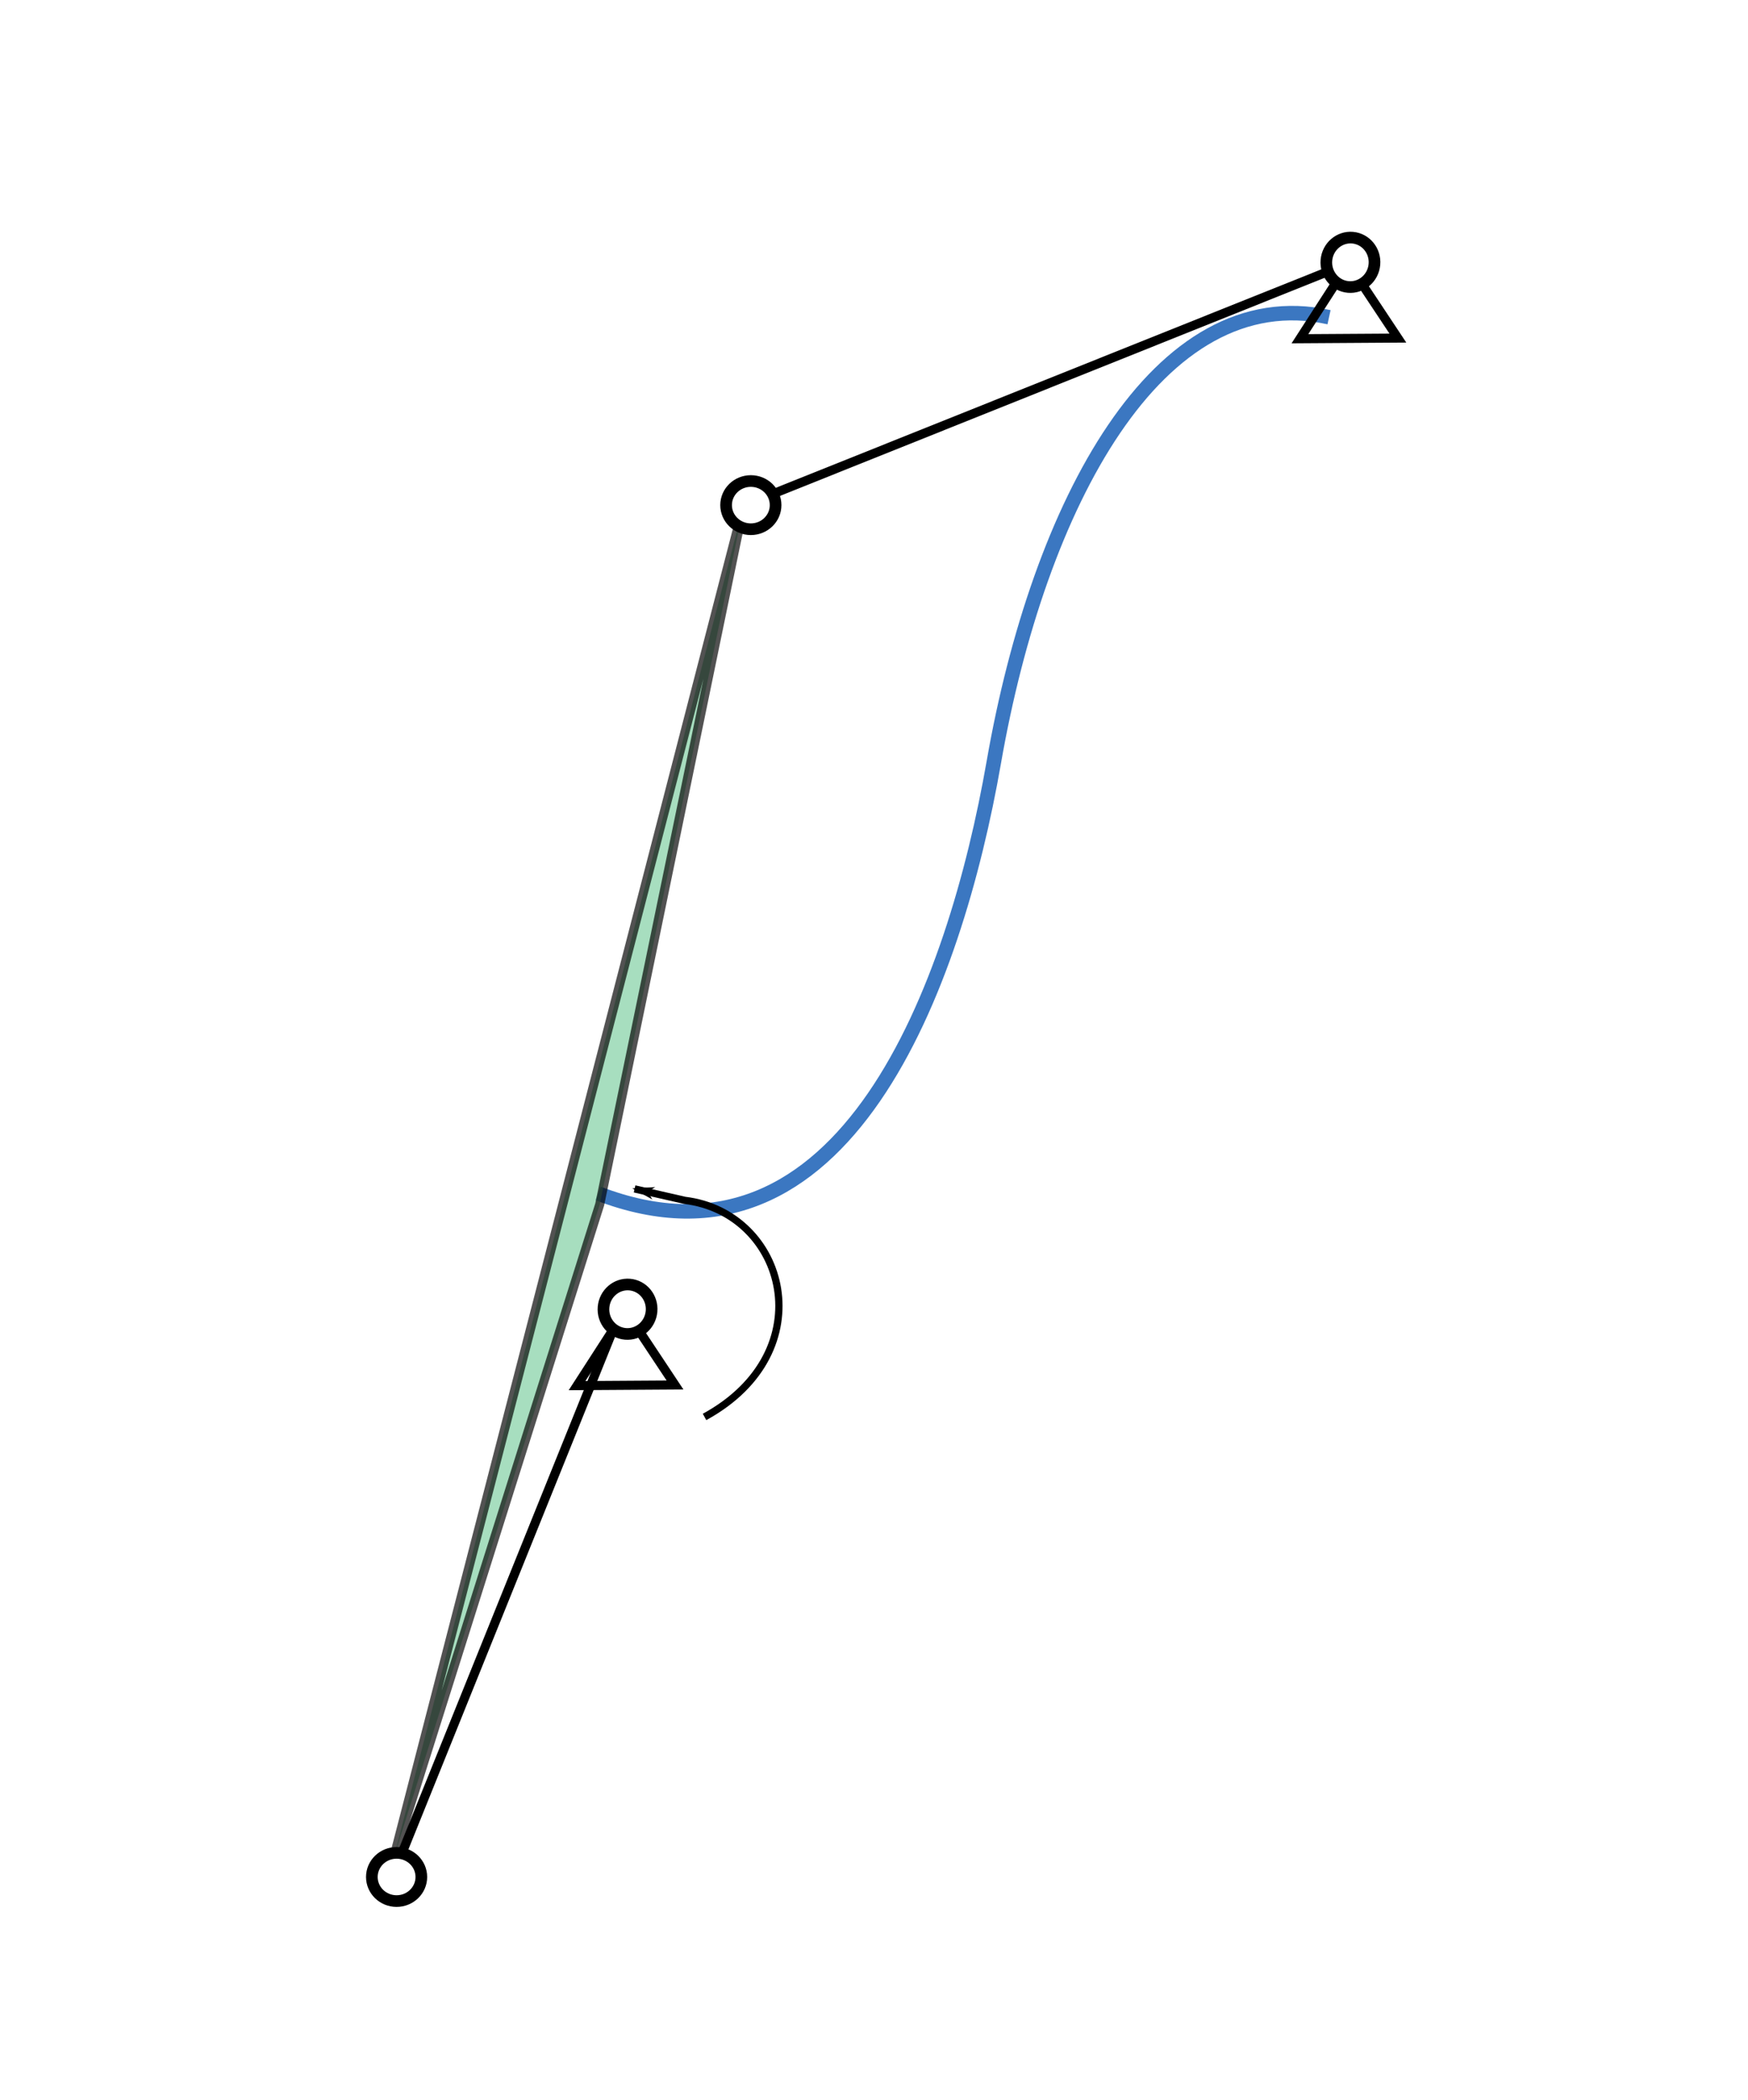 <?xml version="1.0" encoding="UTF-8" standalone="no"?>
<!-- Created with Inkscape (http://www.inkscape.org/) -->

<svg
   xmlns:dc="http://purl.org/dc/elements/1.1/"
   xmlns:cc="http://creativecommons.org/ns#"
   xmlns:rdf="http://www.w3.org/1999/02/22-rdf-syntax-ns#"
   xmlns:svg="http://www.w3.org/2000/svg"
   xmlns="http://www.w3.org/2000/svg"
   xmlns:sodipodi="http://sodipodi.sourceforge.net/DTD/sodipodi-0.dtd"
   xmlns:inkscape="http://www.inkscape.org/namespaces/inkscape"
   width="136.002mm"
   height="163.352mm"
   viewBox="0 0 481.896 578.805"
   id="svg2"
   version="1.1"
   inkscape:version="0.91 r13725"
   sodipodi:docname="path_sol4.svg">
  <defs
     id="defs4">
    <marker
       inkscape:isstock="true"
       style="overflow:visible"
       id="marker6576"
       refX="0"
       refY="0"
       orient="auto"
       inkscape:stockid="Arrow1Lend">
      <path
         transform="matrix(-0.8,0,0,-0.8,-10,0)"
         style="fill:#000000;fill-opacity:1;fill-rule:evenodd;stroke:#000000;stroke-width:1pt;stroke-opacity:1"
         d="M 0,0 5,-5 -12.5,0 5,5 0,0 Z"
         id="path6578"
         inkscape:connector-curvature="0" />
    </marker>
    <marker
       inkscape:isstock="true"
       style="overflow:visible"
       id="marker6570"
       refX="0"
       refY="0"
       orient="auto"
       inkscape:stockid="Arrow1Lend">
      <path
         transform="matrix(-0.8,0,0,-0.8,-10,0)"
         style="fill:#000000;fill-opacity:1;fill-rule:evenodd;stroke:#000000;stroke-width:1pt;stroke-opacity:1"
         d="M 0,0 5,-5 -12.5,0 5,5 0,0 Z"
         id="path6572"
         inkscape:connector-curvature="0" />
    </marker>
    <marker
       inkscape:isstock="true"
       style="overflow:visible"
       id="marker6564"
       refX="0"
       refY="0"
       orient="auto"
       inkscape:stockid="Arrow1Lend">
      <path
         transform="matrix(-0.8,0,0,-0.8,-10,0)"
         style="fill:#000000;fill-opacity:1;fill-rule:evenodd;stroke:#000000;stroke-width:1pt;stroke-opacity:1"
         d="M 0,0 5,-5 -12.5,0 5,5 0,0 Z"
         id="path6566"
         inkscape:connector-curvature="0" />
    </marker>
    <marker
       inkscape:isstock="true"
       style="overflow:visible"
       id="marker6540"
       refX="0"
       refY="0"
       orient="auto"
       inkscape:stockid="Arrow1Lend"
       inkscape:collect="always">
      <path
         transform="matrix(-0.8,0,0,-0.8,-10,0)"
         style="fill:#000000;fill-opacity:1;fill-rule:evenodd;stroke:#000000;stroke-width:1pt;stroke-opacity:1"
         d="M 0,0 5,-5 -12.5,0 5,5 0,0 Z"
         id="path6542"
         inkscape:connector-curvature="0" />
    </marker>
    <marker
       inkscape:stockid="Arrow1Lstart"
       orient="auto"
       refY="0"
       refX="0"
       id="marker6208"
       style="overflow:visible"
       inkscape:isstock="true">
      <path
         id="path5952"
         d="M 0,0 5,-5 -12.5,0 5,5 0,0 Z"
         style="fill:#000000;fill-opacity:1;fill-rule:evenodd;stroke:#000000;stroke-width:1pt;stroke-opacity:1"
         transform="matrix(0.8,0,0,0.8,10,0)"
         inkscape:connector-curvature="0" />
    </marker>
    <marker
       inkscape:isstock="true"
       style="overflow:visible"
       id="marker16115"
       refX="0"
       refY="0"
       orient="auto"
       inkscape:stockid="Arrow1Lend">
      <path
         transform="matrix(-0.8,0,0,-0.8,-10,0)"
         style="fill:#000000;fill-opacity:1;fill-rule:evenodd;stroke:#000000;stroke-width:1pt;stroke-opacity:1"
         d="M 0,0 5,-5 -12.5,0 5,5 0,0 Z"
         id="path16117"
         inkscape:connector-curvature="0" />
    </marker>
    <marker
       inkscape:isstock="true"
       style="overflow:visible"
       id="marker15997"
       refX="0"
       refY="0"
       orient="auto"
       inkscape:stockid="Arrow1Lstart">
      <path
         transform="matrix(0.8,0,0,0.8,10,0)"
         style="fill:#000000;fill-opacity:1;fill-rule:evenodd;stroke:#000000;stroke-width:1pt;stroke-opacity:1"
         d="M 0,0 5,-5 -12.5,0 5,5 0,0 Z"
         id="path15999"
         inkscape:connector-curvature="0" />
    </marker>
    <marker
       inkscape:isstock="true"
       style="overflow:visible"
       id="marker15873"
       refX="0"
       refY="0"
       orient="auto"
       inkscape:stockid="Arrow1Lend">
      <path
         transform="matrix(-0.8,0,0,-0.8,-10,0)"
         style="fill:#000000;fill-opacity:1;fill-rule:evenodd;stroke:#000000;stroke-width:1pt;stroke-opacity:1"
         d="M 0,0 5,-5 -12.5,0 5,5 0,0 Z"
         id="path15875"
         inkscape:connector-curvature="0" />
    </marker>
    <marker
       inkscape:isstock="true"
       style="overflow:visible"
       id="marker15767"
       refX="0"
       refY="0"
       orient="auto"
       inkscape:stockid="Arrow1Lstart">
      <path
         transform="matrix(0.8,0,0,0.8,10,0)"
         style="fill:#000000;fill-opacity:1;fill-rule:evenodd;stroke:#000000;stroke-width:1pt;stroke-opacity:1"
         d="M 0,0 5,-5 -12.5,0 5,5 0,0 Z"
         id="path15769"
         inkscape:connector-curvature="0" />
    </marker>
    <marker
       inkscape:isstock="true"
       style="overflow:visible"
       id="Arrow1Lstart"
       refX="0"
       refY="0"
       orient="auto"
       inkscape:stockid="Arrow1Lstart">
      <path
         inkscape:connector-curvature="0"
         transform="matrix(0.8,0,0,0.8,10,0)"
         style="fill-rule:evenodd;stroke:#000000;stroke-width:1pt"
         d="M 0,0 5,-5 -12.5,0 5,5 0,0 Z"
         id="path13767" />
    </marker>
    <marker
       inkscape:isstock="true"
       style="overflow:visible"
       id="marker10655"
       refX="0"
       refY="0"
       orient="auto"
       inkscape:stockid="Arrow1Lend">
      <path
         transform="matrix(-0.8,0,0,-0.8,-10,0)"
         style="fill:#000000;fill-opacity:0.494;fill-rule:evenodd;stroke:#000000;stroke-width:1pt;stroke-opacity:0.494"
         d="M 0,0 5,-5 -12.5,0 5,5 0,0 Z"
         id="path10657"
         inkscape:connector-curvature="0" />
    </marker>
    <marker
       inkscape:isstock="true"
       style="overflow:visible"
       id="marker10491"
       refX="0"
       refY="0"
       orient="auto"
       inkscape:stockid="Arrow1Lend">
      <path
         transform="matrix(-0.8,0,0,-0.8,-10,0)"
         style="fill:#000000;fill-opacity:0.359;fill-rule:evenodd;stroke:#000000;stroke-width:1pt;stroke-opacity:0.359"
         d="M 0,0 5,-5 -12.5,0 5,5 0,0 Z"
         id="path10493"
         inkscape:connector-curvature="0" />
    </marker>
    <marker
       inkscape:isstock="true"
       style="overflow:visible"
       id="marker10481"
       refX="0"
       refY="0"
       orient="auto"
       inkscape:stockid="Arrow1Lend">
      <path
         transform="matrix(-0.8,0,0,-0.8,-10,0)"
         style="fill:#000000;fill-opacity:0.359;fill-rule:evenodd;stroke:#000000;stroke-width:1pt;stroke-opacity:0.359"
         d="M 0,0 5,-5 -12.5,0 5,5 0,0 Z"
         id="path10483"
         inkscape:connector-curvature="0" />
    </marker>
    <marker
       inkscape:isstock="true"
       style="overflow:visible"
       id="marker10465"
       refX="0"
       refY="0"
       orient="auto"
       inkscape:stockid="Arrow1Lend">
      <path
         transform="matrix(-0.8,0,0,-0.8,-10,0)"
         style="fill:#000000;fill-opacity:0.416;fill-rule:evenodd;stroke:#000000;stroke-width:1pt;stroke-opacity:0.416"
         d="M 0,0 5,-5 -12.5,0 5,5 0,0 Z"
         id="path10467"
         inkscape:connector-curvature="0" />
    </marker>
    <marker
       inkscape:isstock="true"
       style="overflow:visible"
       id="marker10455"
       refX="0"
       refY="0"
       orient="auto"
       inkscape:stockid="Arrow1Lend">
      <path
         transform="matrix(-0.8,0,0,-0.8,-10,0)"
         style="fill:#000000;fill-opacity:0.416;fill-rule:evenodd;stroke:#000000;stroke-width:1pt;stroke-opacity:0.416"
         d="M 0,0 5,-5 -12.5,0 5,5 0,0 Z"
         id="path10457"
         inkscape:connector-curvature="0" />
    </marker>
    <marker
       inkscape:isstock="true"
       style="overflow:visible"
       id="marker10445"
       refX="0"
       refY="0"
       orient="auto"
       inkscape:stockid="Arrow1Lend">
      <path
         transform="matrix(-0.8,0,0,-0.8,-10,0)"
         style="fill:#000000;fill-opacity:1;fill-rule:evenodd;stroke:#000000;stroke-width:1pt;stroke-opacity:1"
         d="M 0,0 5,-5 -12.5,0 5,5 0,0 Z"
         id="path10447"
         inkscape:connector-curvature="0" />
    </marker>
    <marker
       inkscape:isstock="true"
       style="overflow:visible"
       id="marker10435"
       refX="0"
       refY="0"
       orient="auto"
       inkscape:stockid="Arrow1Lend">
      <path
         transform="matrix(-0.8,0,0,-0.8,-10,0)"
         style="fill:#000000;fill-opacity:0.494;fill-rule:evenodd;stroke:#000000;stroke-width:1pt;stroke-opacity:0.494"
         d="M 0,0 5,-5 -12.5,0 5,5 0,0 Z"
         id="path10437"
         inkscape:connector-curvature="0" />
    </marker>
    <marker
       inkscape:isstock="true"
       style="overflow:visible"
       id="marker9375"
       refX="0"
       refY="0"
       orient="auto"
       inkscape:stockid="Arrow1Lend">
      <path
         transform="matrix(-0.8,0,0,-0.8,-10,0)"
         style="fill:#000000;fill-opacity:1;fill-rule:evenodd;stroke:#000000;stroke-width:1pt;stroke-opacity:1"
         d="M 0,0 5,-5 -12.5,0 5,5 0,0 Z"
         id="path9377"
         inkscape:connector-curvature="0" />
    </marker>
    <marker
       inkscape:isstock="true"
       style="overflow:visible"
       id="marker4731"
       refX="0"
       refY="0"
       orient="auto"
       inkscape:stockid="Arrow1Lend">
      <path
         transform="matrix(-0.8,0,0,-0.8,-10,0)"
         style="fill:#000000;fill-opacity:1;fill-rule:evenodd;stroke:#000000;stroke-width:1pt;stroke-opacity:1"
         d="M 0,0 5,-5 -12.5,0 5,5 0,0 Z"
         id="path4733"
         inkscape:connector-curvature="0" />
    </marker>
    <marker
       inkscape:isstock="true"
       style="overflow:visible"
       id="marker4691"
       refX="0"
       refY="0"
       orient="auto"
       inkscape:stockid="Arrow1Lstart">
      <path
         transform="matrix(0.8,0,0,0.8,10,0)"
         style="fill:#000000;fill-opacity:1;fill-rule:evenodd;stroke:#000000;stroke-width:1pt;stroke-opacity:1"
         d="M 0,0 5,-5 -12.5,0 5,5 0,0 Z"
         id="path4693"
         inkscape:connector-curvature="0" />
    </marker>
    <marker
       inkscape:stockid="Arrow2Lend"
       orient="auto"
       refY="0"
       refX="0"
       id="Arrow2Lend"
       style="overflow:visible"
       inkscape:isstock="true">
      <path
         id="path4260"
         style="fill:#000000;fill-opacity:1;fill-rule:evenodd;stroke:#000000;stroke-width:0.625;stroke-linejoin:round;stroke-opacity:1"
         d="M 8.719,4.034 -2.207,0.016 8.719,-4.002 c -1.745,2.372 -1.735,5.617 -6e-7,8.035 z"
         transform="matrix(-1.1,0,0,-1.1,-1.1,0)"
         inkscape:connector-curvature="0" />
    </marker>
    <marker
       inkscape:stockid="Arrow2Lstart"
       orient="auto"
       refY="0"
       refX="0"
       id="Arrow2Lstart"
       style="overflow:visible"
       inkscape:isstock="true">
      <path
         id="path4257"
         style="fill:#000000;fill-opacity:1;fill-rule:evenodd;stroke:#000000;stroke-width:0.625;stroke-linejoin:round;stroke-opacity:1"
         d="M 8.719,4.034 -2.207,0.016 8.719,-4.002 c -1.745,2.372 -1.735,5.617 -6e-7,8.035 z"
         transform="matrix(1.1,0,0,1.1,1.1,0)"
         inkscape:connector-curvature="0" />
    </marker>
  </defs>
  <sodipodi:namedview
     id="base"
     pagecolor="#ffffff"
     bordercolor="#666666"
     borderopacity="1.0"
     inkscape:pageopacity="0.0"
     inkscape:pageshadow="2"
     inkscape:zoom="0.64"
     inkscape:cx="310.56387"
     inkscape:cy="323.28798"
     inkscape:document-units="px"
     inkscape:current-layer="layer1"
     showgrid="false"
     inkscape:window-width="1280"
     inkscape:window-height="679"
     inkscape:window-x="0"
     inkscape:window-y="1"
     inkscape:window-maximized="1"
     fit-margin-left="10"
     fit-margin-top="10"
     fit-margin-right="10"
     fit-margin-bottom="10" />
  <g
     inkscape:label="Layer 1"
     inkscape:groupmode="layer"
     id="layer1"
     transform="translate(2415.547,710.98)">
    <path
       inkscape:connector-curvature="0"
       id="path6304"
       d="m -2244.328,-349.937 -61.981,153.7"
       style="fill:none;fill-rule:evenodd;stroke:#000000;stroke-width:2.5;stroke-linecap:butt;stroke-linejoin:miter;stroke-miterlimit:4;stroke-dasharray:none;stroke-opacity:1"
       sodipodi:nodetypes="cc" />
    <path
       sodipodi:nodetypes="csc"
       inkscape:connector-curvature="0"
       id="path6306"
       d="m -2250.659,-382.018 c 68.122,26.195 98.356,-57.332 109.093,-118.863 12.395,-71.033 45.182,-132.924 92.415,-122.664"
       style="fill:none;fill-rule:evenodd;stroke:#3b77c1;stroke-width:4;stroke-linecap:butt;stroke-linejoin:miter;stroke-miterlimit:4;stroke-dasharray:none;stroke-opacity:1" />
    <path
       inkscape:transform-center-y="-12.199405"
       inkscape:transform-center-x="-102.29292"
       inkscape:connector-curvature="0"
       id="path6308"
       d="m -2306.968,-199.037 56.752,-179.943 39.927,-193.706 z"
       style="opacity:0.678;fill:#7dcfa1;fill-opacity:1;fill-rule:evenodd;stroke:#000000;stroke-width:2.5;stroke-linecap:butt;stroke-linejoin:miter;stroke-miterlimit:4;stroke-dasharray:none;stroke-opacity:1"
       sodipodi:nodetypes="cccc" />
    <path
       sodipodi:nodetypes="cc"
       style="fill:none;fill-rule:evenodd;stroke:#000000;stroke-width:2.5;stroke-linecap:butt;stroke-linejoin:miter;stroke-miterlimit:4;stroke-dasharray:none;stroke-opacity:1"
       d="m -2043.256,-638.605 -167.344,67.011"
       id="path6316"
       inkscape:connector-curvature="0" />
    <g
       id="g6318"
       transform="matrix(-0.087,0.996,-0.996,-0.087,-1888.634,-414.134)">
      <ellipse
         style="opacity:1;fill:#ffffff;fill-opacity:1;stroke:#000000;stroke-width:3.212;stroke-miterlimit:4;stroke-dasharray:none;stroke-dashoffset:0;stroke-opacity:1"
         id="ellipse6320"
         cx="-210.274"
         cy="173.612"
         rx="6.823"
         ry="6.644" />
      <path
         style="fill:none;fill-rule:evenodd;stroke:#000000;stroke-width:2.5;stroke-linecap:butt;stroke-linejoin:miter;stroke-miterlimit:4;stroke-dasharray:none;stroke-opacity:1"
         d="m -203.672,169.173 13.069,-10.417 2.525,26.895 -15.91,-8.397"
         id="path6322"
         inkscape:connector-curvature="0" />
    </g>
    <path
       sodipodi:nodetypes="ccc"
       inkscape:connector-curvature="0"
       id="path6538"
       d="m -2221.316,-320.408 c 32.969,-18.018 22.495,-56.302 -5.44,-59.698 -4.615,-1.053 0,0 -13.846,-3.159"
       style="fill:none;fill-rule:evenodd;stroke:#000000;stroke-width:2;stroke-linecap:butt;stroke-linejoin:miter;stroke-miterlimit:4;stroke-dasharray:none;stroke-opacity:1;marker-end:url(#marker6540)" />
  </g>
  <g
     inkscape:groupmode="layer"
     id="layer2"
     inkscape:label="Layer 2"
     transform="translate(2415.547,710.98)">
    <ellipse
       style="opacity:1;fill:#ffffff;fill-opacity:1;stroke:#000000;stroke-width:3.212;stroke-miterlimit:4;stroke-dasharray:none;stroke-dashoffset:0;stroke-opacity:1"
       id="ellipse6310"
       cx="-2208.55"
       cy="-571.746"
       rx="6.823"
       ry="6.644" />
    <ellipse
       ry="6.644"
       rx="6.823"
       cy="-193.602"
       cx="-2306.212"
       id="ellipse6312"
       style="opacity:1;fill:#ffffff;fill-opacity:1;stroke:#000000;stroke-width:3.212;stroke-miterlimit:4;stroke-dasharray:none;stroke-dashoffset:0;stroke-opacity:1" />
    <g
       transform="matrix(-0.087,0.996,-0.996,-0.087,-2087.919,-125.562)"
       id="g6292">
      <ellipse
         ry="6.644"
         rx="6.823"
         cy="173.612"
         cx="-210.274"
         id="ellipse6294"
         style="opacity:1;fill:#ffffff;fill-opacity:1;stroke:#000000;stroke-width:3.212;stroke-miterlimit:4;stroke-dasharray:none;stroke-dashoffset:0;stroke-opacity:1" />
      <path
         inkscape:connector-curvature="0"
         id="path6296"
         d="m -203.672,169.173 13.069,-10.417 2.525,26.895 -15.91,-8.397"
         style="fill:none;fill-rule:evenodd;stroke:#000000;stroke-width:2.5;stroke-linecap:butt;stroke-linejoin:miter;stroke-miterlimit:4;stroke-dasharray:none;stroke-opacity:1" />
    </g>
  </g>
</svg>
